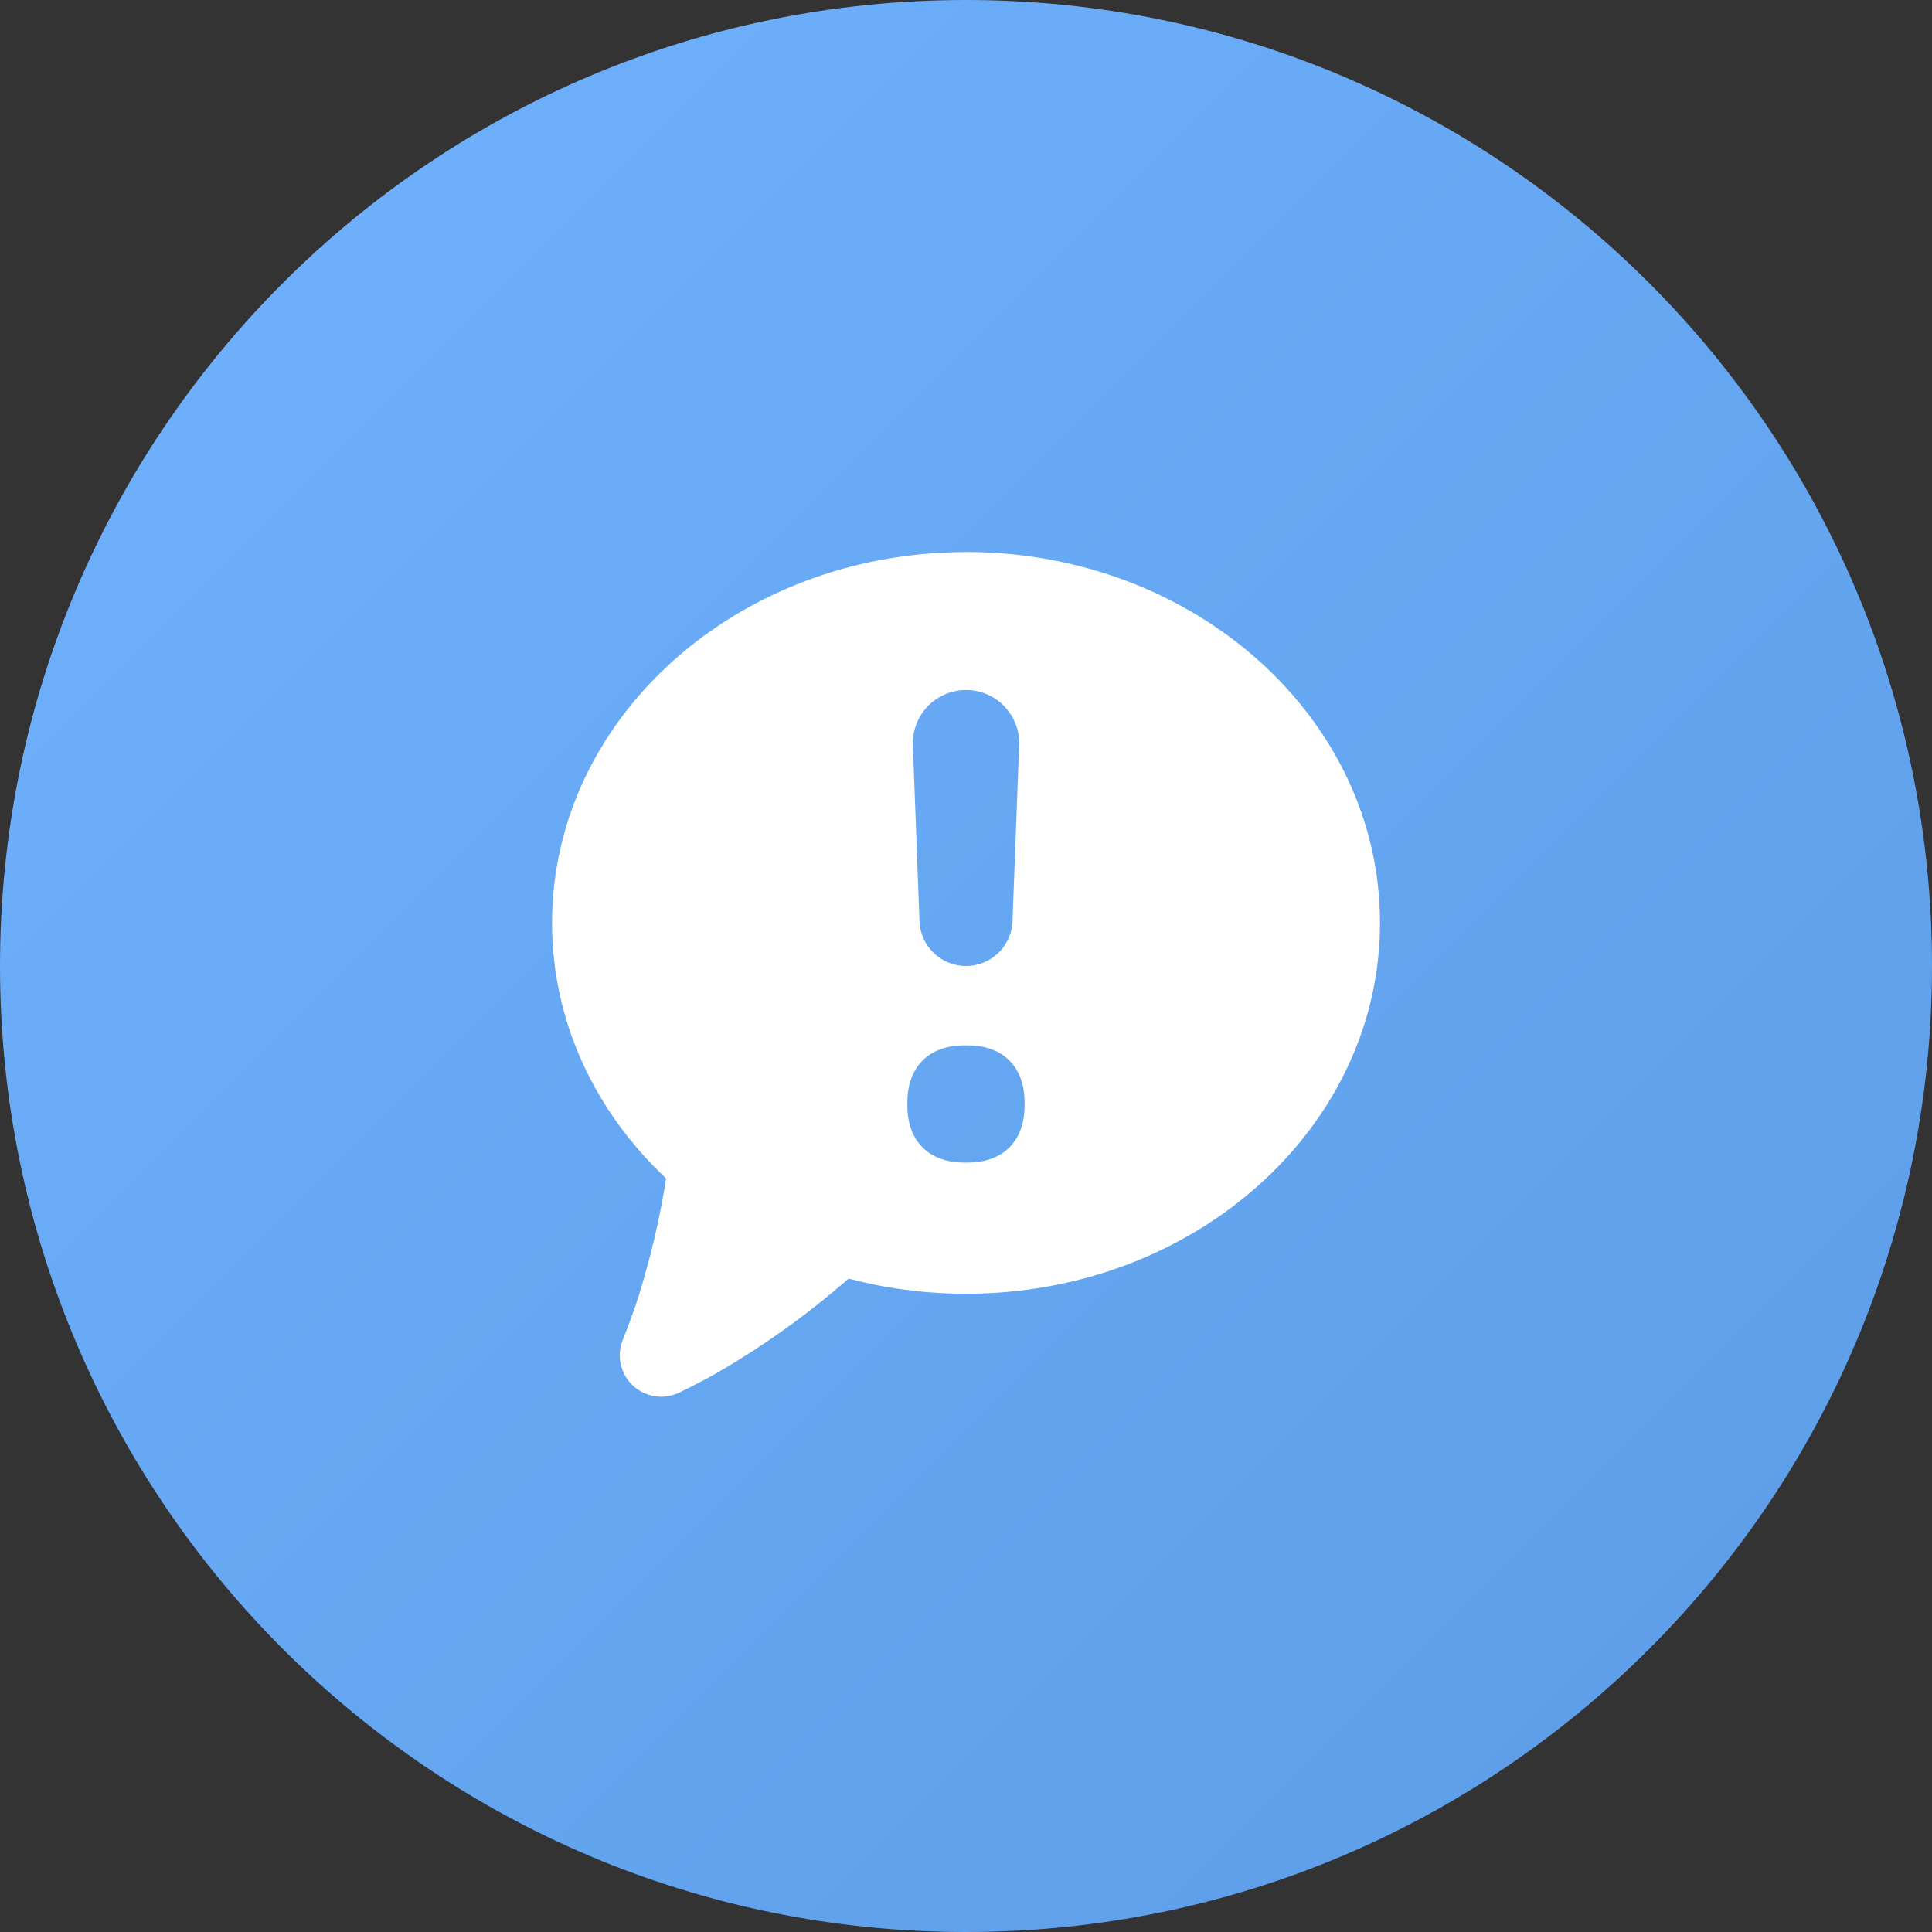 <svg fill="none" height="28" viewBox="0 0 28 28" width="28" xmlns="http://www.w3.org/2000/svg" xmlns:xlink="http://www.w3.org/1999/xlink"><rect x="0" y="0" width="28" height="28" fill="#333333" stroke="none"/><linearGradient id="a" gradientUnits="userSpaceOnUse" x1="-14" x2="14" y1="14" y2="42"><stop offset="0" stop-color="#70b2ff"/><stop offset="1" stop-color="#5c9ce6"/></linearGradient><path d="m0 14c0-7.732 6.268-14 14-14 7.732 0 14 6.268 14 14 0 7.732-6.268 14-14 14-7.732 0-14-6.268-14-14z" fill="url(#a)"/><path clip-rule="evenodd" d="m14 8c3.314 0 6 2.406 6 5.375s-2.686 5.375-6 5.375c-.591 0-1.162-.077-1.702-.219-.584.511-1.219.967-1.895 1.359-.115.067-.249.138-.402.215l-.158.078c-.298.144-.657.019-.801-.279-.073-.152-.08-.327-.017-.484.094-.236.169-.442.225-.619.175-.558.311-1.133.404-1.722-1.026-.965-1.653-2.268-1.653-3.703 0-2.969 2.686-5.375 6-5.375zm.015 7.15h-.031c-.182 0-.329.035-.451.1-.122.065-.218.161-.283.283-.065.122-.1.269-.1.451v.031c0 .182.035.329.1.451.065.122.161.218.283.283.122.065.269.1.451.1h.031c.182 0 .329-.035.451-.1.122-.065.218-.161.283-.283.065-.122.1-.269.1-.451v-.031c0-.182-.035-.329-.1-.451-.065-.122-.161-.218-.283-.283-.122-.065-.269-.1-.451-.1zm-.015-5.15-.029.001c-.425.016-.757.374-.741.799l.096 2.551c.014.363.311.649.674.649s.661-.287.674-.649l.096-2.551.001-.029c0-.426-.345-.771-.771-.771z" fill="#fff" fill-rule="evenodd"/></svg>